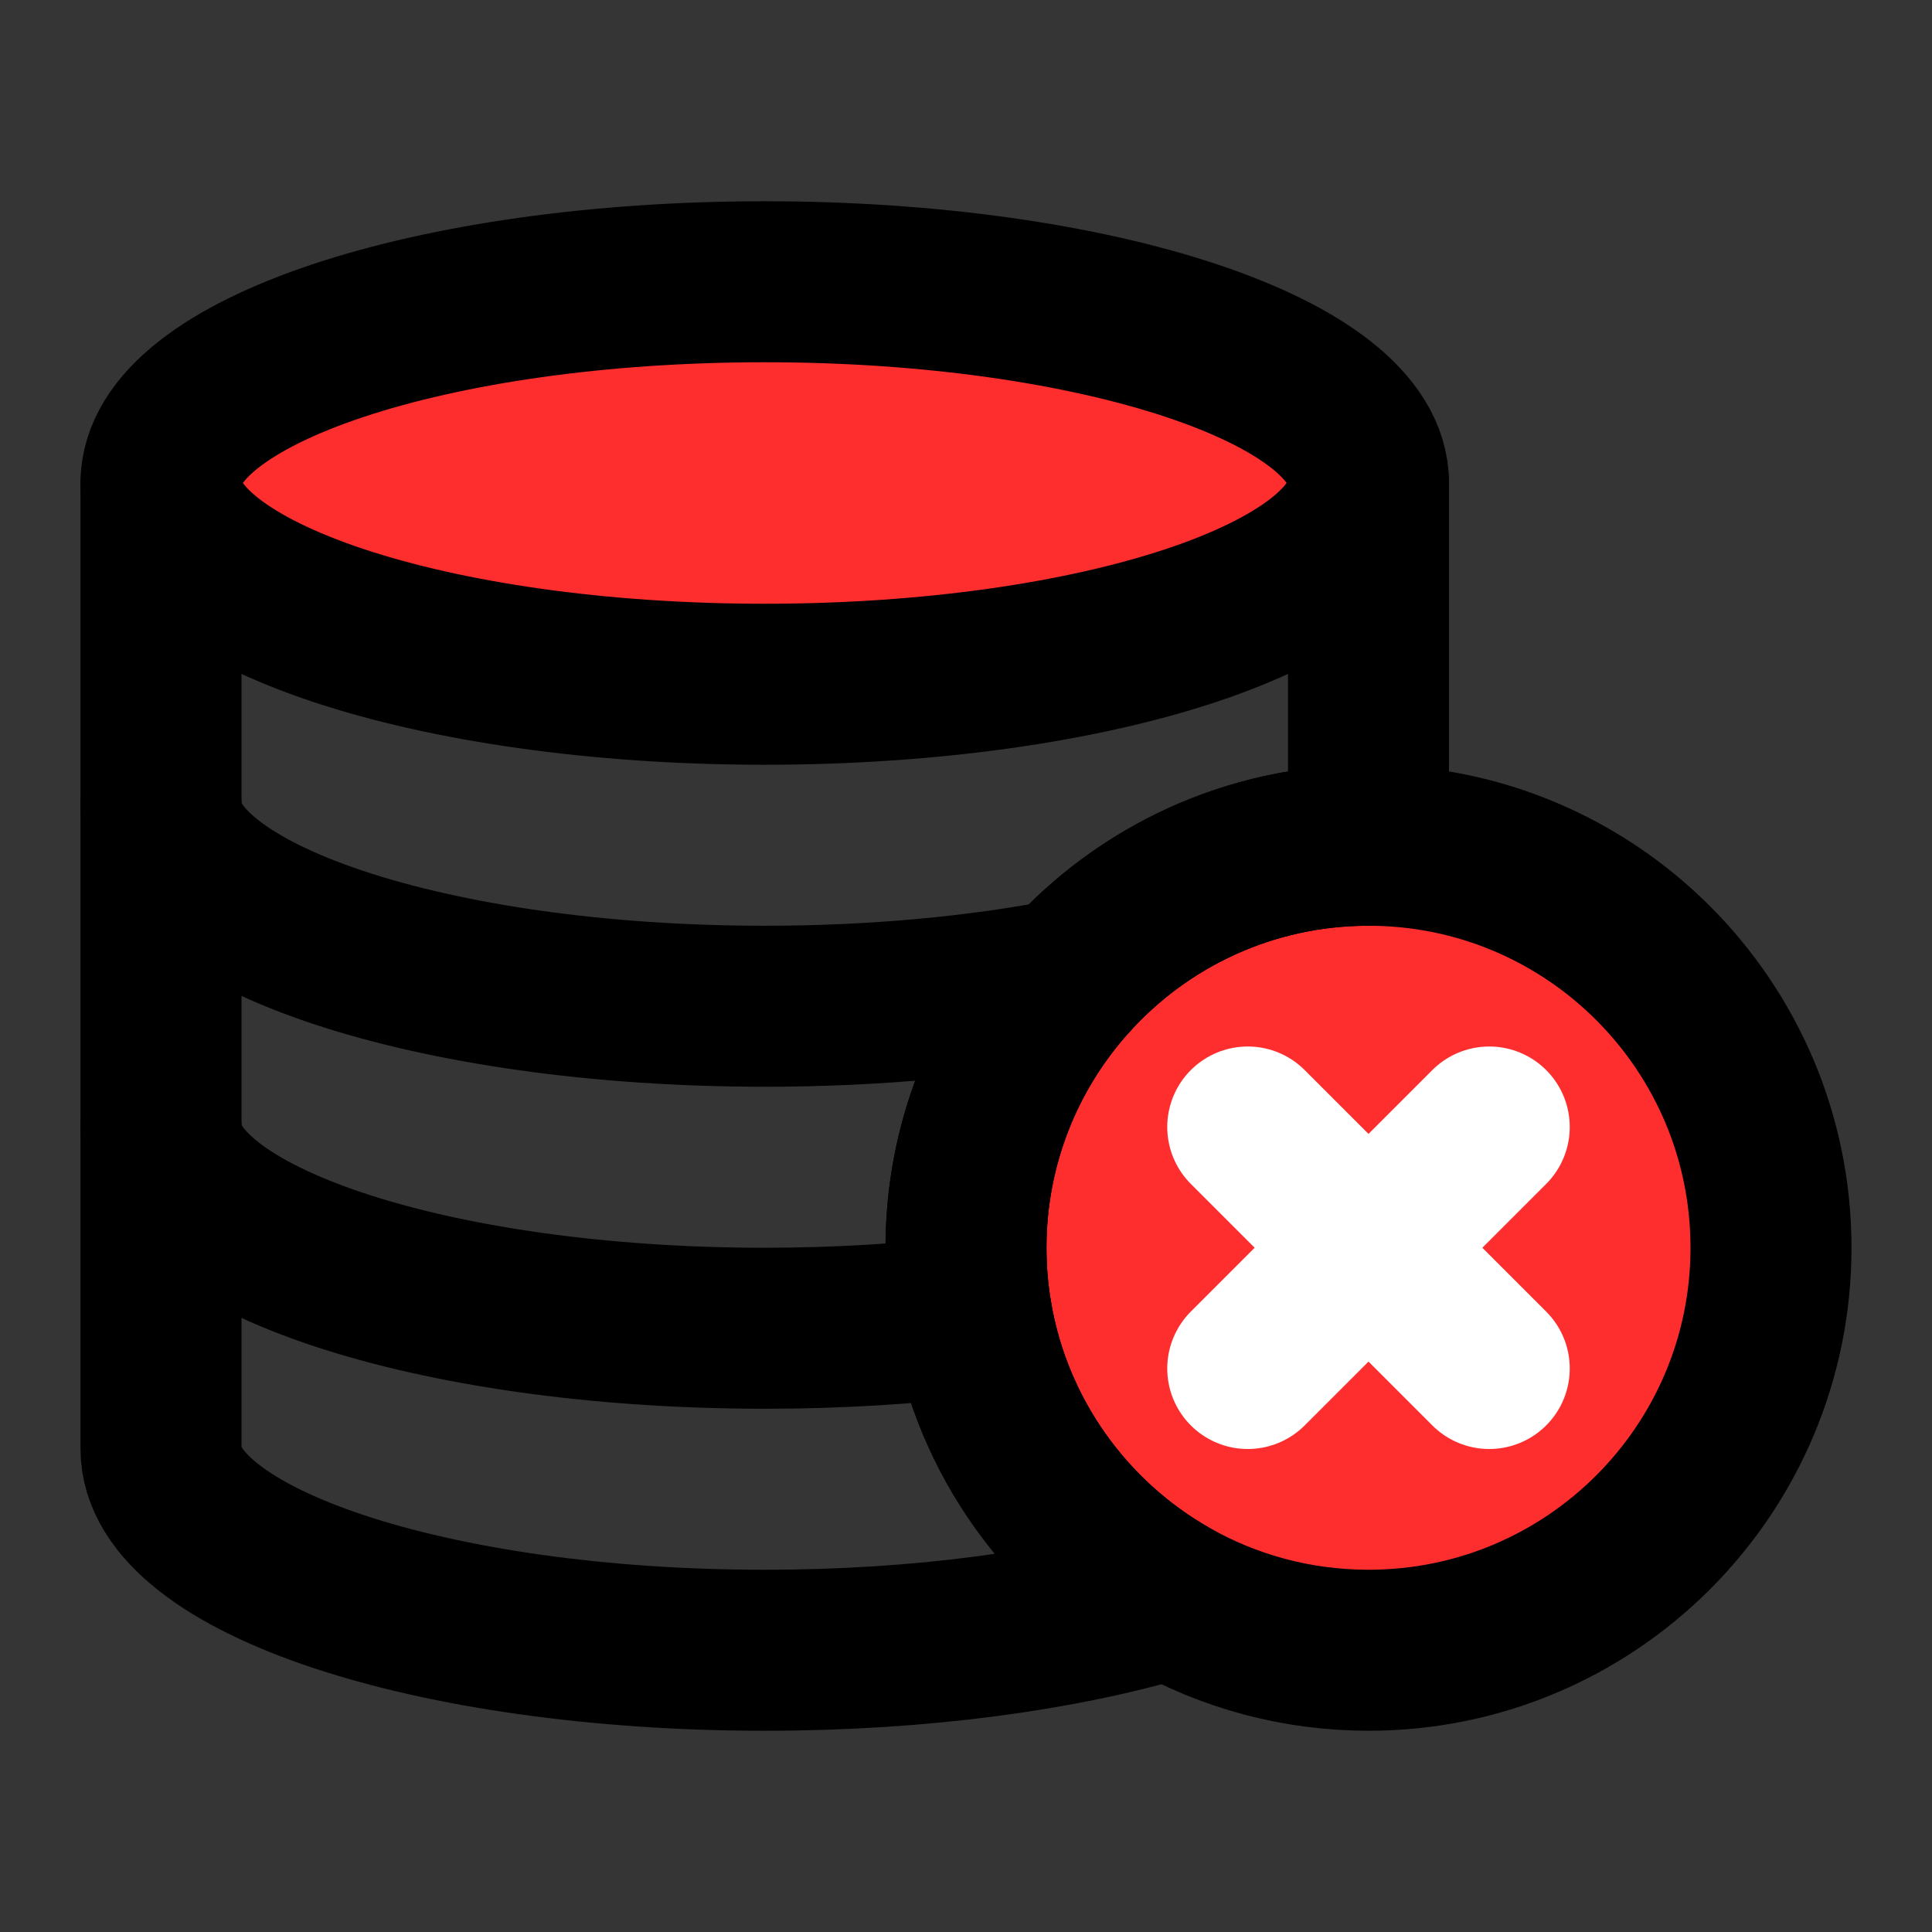 <!DOCTYPE svg PUBLIC "-//W3C//DTD SVG 1.1//EN" "http://www.w3.org/Graphics/SVG/1.1/DTD/svg11.dtd">

<!-- Uploaded to: SVG Repo, www.svgrepo.com, Transformed by: SVG Repo Mixer Tools -->
<svg width="800px" height="800px" viewBox="0 0 48 48" fill="none" xmlns="http://www.w3.org/2000/svg">

<rect x="0" y="0" width="48" height="48" fill="#333333" stroke="none"/>

<g id="SVGRepo_bgCarrier" stroke-width="0"/>

<g id="SVGRepo_tracerCarrier" stroke-linecap="round" stroke-linejoin="round"/>

<g id="SVGRepo_iconCarrier"> <rect width="48" height="48" fill="white" fill-opacity="0.01"/> <path d="M44 31C44 36.523 39.523 41 34 41C32.209 41 30.528 40.529 29.074 39.705C26.514 38.253 24.658 35.705 24.144 32.698C24.049 32.146 24 31.579 24 31C24 28.432 24.968 26.091 26.558 24.32C28.389 22.282 31.045 21 34 21C39.523 21 44 25.477 44 31Z" fill="#ff2e2e" stroke="#000000" stroke-width="4" stroke-linecap="round" stroke-linejoin="round"/> <path d="M34 12V20V21C31.045 21 28.389 22.282 26.558 24.32C24.968 26.091 24 28.432 24 31C24 31.579 24.049 32.146 24.144 32.698C24.658 35.705 26.514 38.253 29.074 39.705C26.412 40.51 22.878 41 19 41C10.716 41 4 38.761 4 36V28V20V12" stroke="#000000" stroke-width="4" stroke-linecap="round" stroke-linejoin="round"/> <path d="M34 12C34 14.761 27.284 17 19 17C10.716 17 4 14.761 4 12C4 9.239 10.716 7 19 7C27.284 7 34 9.239 34 12Z" fill="#ff2e2e" stroke="#000000" stroke-width="4" stroke-linecap="round" stroke-linejoin="round"/> <path d="M4 28C4 30.761 10.716 33 19 33C20.807 33 22.539 32.894 24.144 32.698" stroke="#000000" stroke-width="4" stroke-linecap="round" stroke-linejoin="round"/> <path d="M4 20C4 22.761 10.716 25 19 25C21.756 25 24.339 24.752 26.558 24.32" stroke="#000000" stroke-width="4" stroke-linecap="round" stroke-linejoin="round"/> <path d="M37 34L34 31M34 31L37 28M34 31L31 28M34 31L31 34" stroke="white" stroke-width="4" stroke-linecap="round" stroke-linejoin="round"/> </g>

</svg>